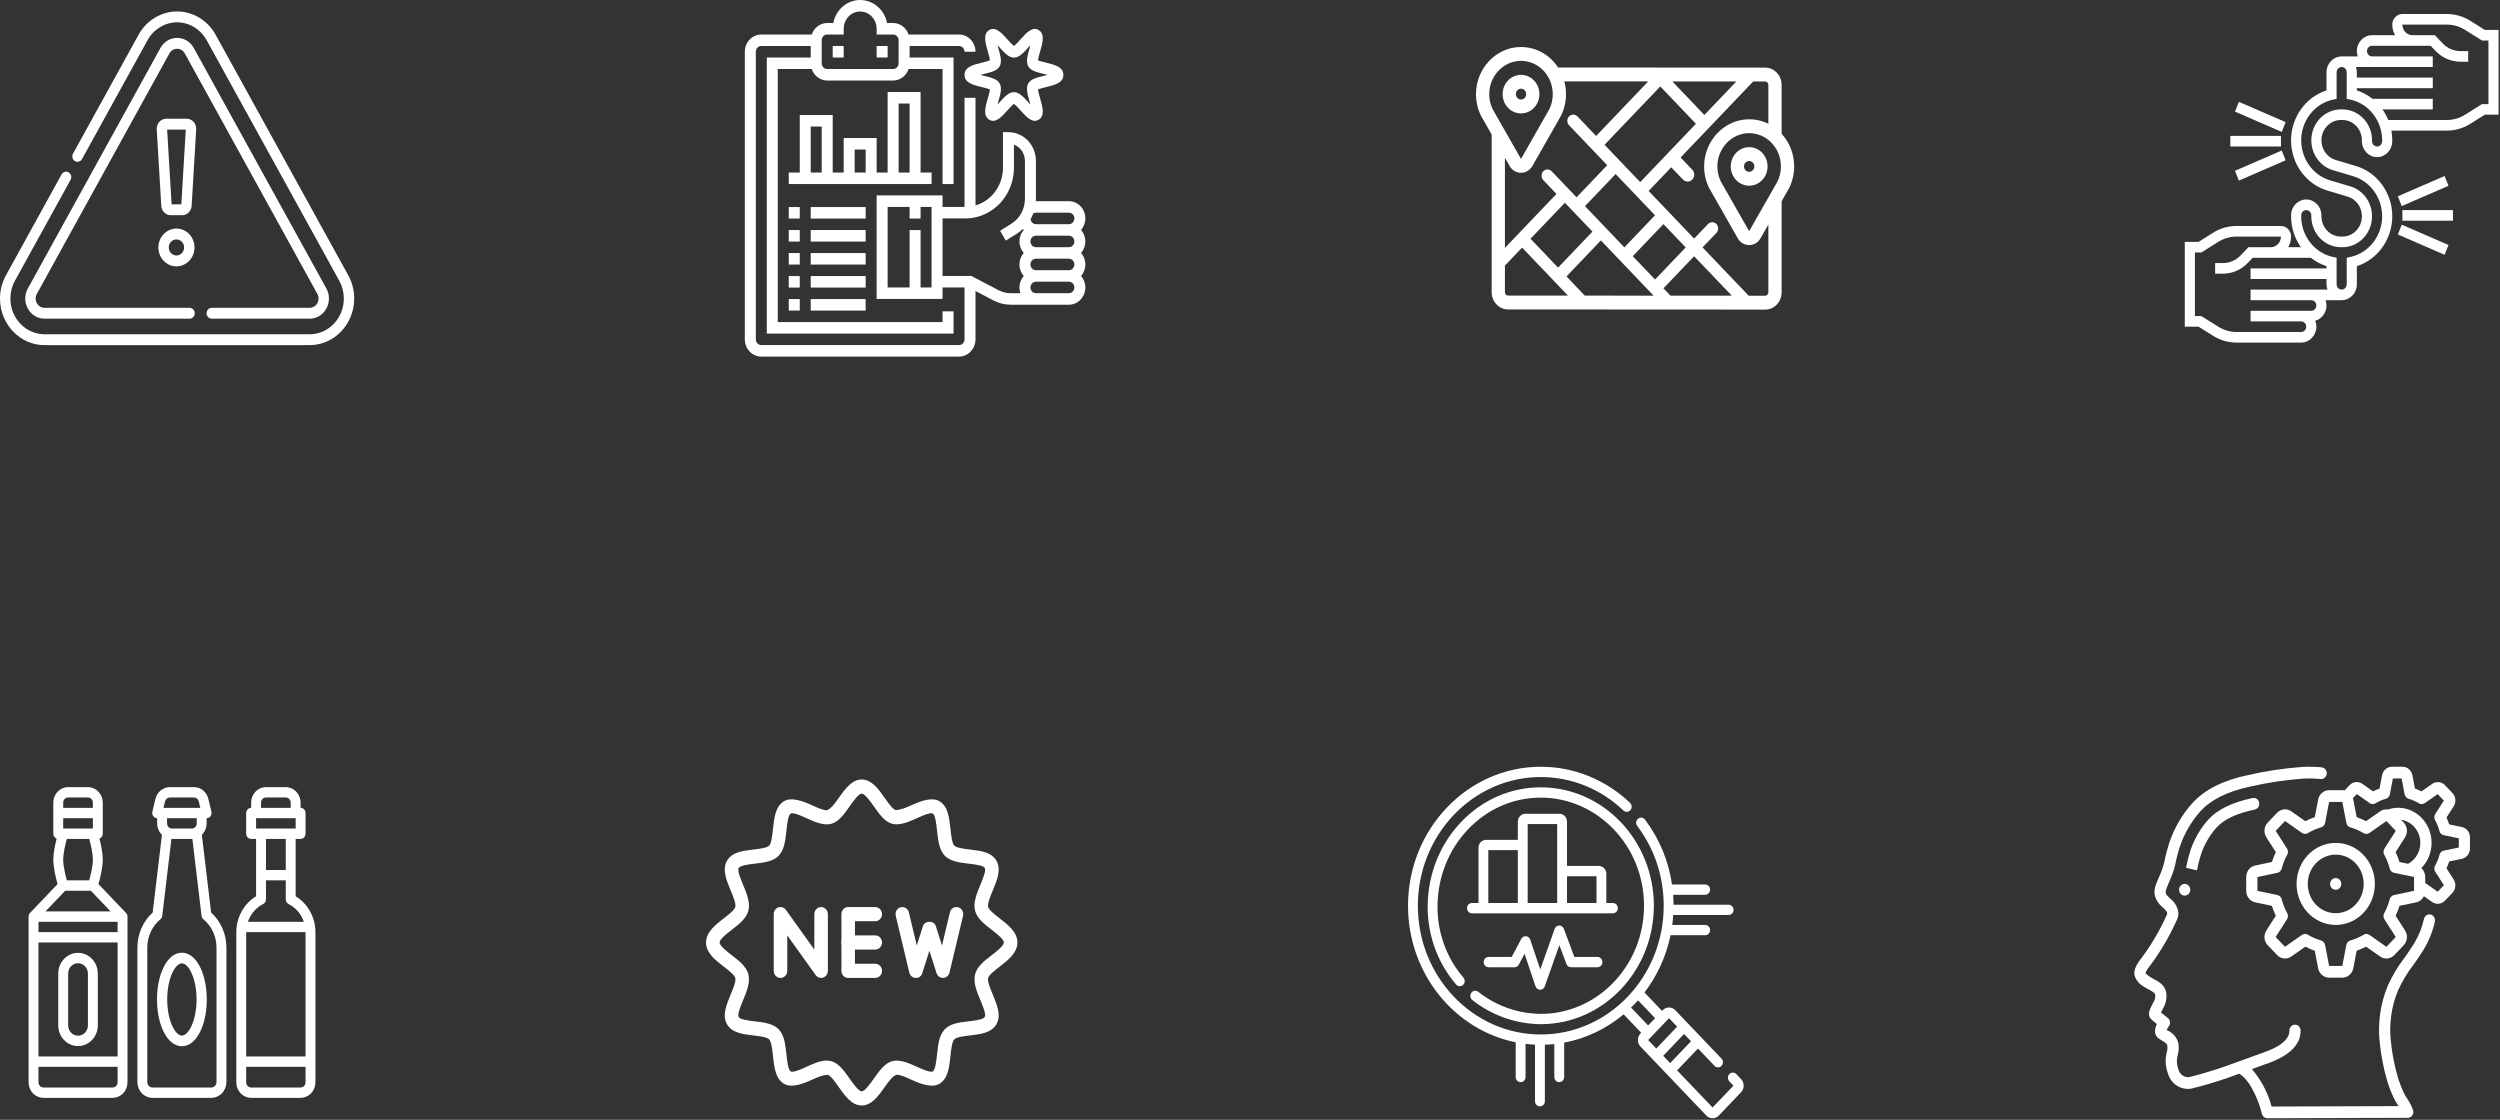 <svg width="384" height="172" viewBox="0 0 384 172" fill="none" xmlns="http://www.w3.org/2000/svg">
<rect x="0" y="0" width="384" height="172" fill="#333333" stroke="none"/>
<path d="M53.487 42.276L33.122 5.339C31.905 3.132 29.637 1.76 27.203 1.76C24.769 1.76 22.501 3.132 21.284 5.339L11.215 23.602C10.995 24.001 11.125 24.511 11.507 24.742C11.887 24.972 12.375 24.835 12.595 24.436L22.664 6.174C23.597 4.481 25.336 3.43 27.203 3.43C29.069 3.43 30.808 4.481 31.741 6.174L52.106 43.11C52.568 43.947 52.812 44.895 52.812 45.851C52.812 48.879 50.459 51.342 47.568 51.342H6.838C3.946 51.342 1.594 48.879 1.594 45.851C1.594 44.895 1.838 43.947 2.299 43.11L10.84 27.619C11.06 27.22 10.93 26.71 10.548 26.48C10.167 26.249 9.68 26.386 9.46 26.785L0.919 42.276C0.318 43.366 0 44.602 0 45.851C0 49.799 3.068 53.011 6.838 53.011H47.568C51.338 53.011 54.406 49.799 54.406 45.851C54.406 44.602 54.088 43.366 53.487 42.276Z" fill="white"/>
<path d="M47.567 47.279H32.526C32.086 47.279 31.73 47.653 31.73 48.114C31.73 48.574 32.086 48.948 32.526 48.948H47.567C48.636 48.948 49.592 48.37 50.127 47.401C50.661 46.432 50.661 45.275 50.127 44.306L29.762 7.37C29.228 6.401 28.271 5.823 27.203 5.823C26.134 5.823 25.177 6.401 24.643 7.37L4.279 44.306C3.744 45.275 3.744 46.432 4.279 47.401C4.813 48.37 5.769 48.948 6.838 48.948H29.117C29.557 48.948 29.914 48.575 29.914 48.114C29.914 47.653 29.557 47.279 29.117 47.279H6.838C6.346 47.279 5.905 47.013 5.659 46.566C5.413 46.12 5.413 45.587 5.659 45.141L26.024 8.204C26.27 7.758 26.71 7.492 27.203 7.492C27.695 7.492 28.135 7.758 28.381 8.204L48.746 45.141C48.992 45.587 48.992 46.12 48.746 46.566C48.5 47.013 48.059 47.279 47.567 47.279Z" fill="white"/>
<path d="M29.739 18.722C29.463 18.414 29.073 18.238 28.67 18.238H25.539C25.135 18.238 24.745 18.414 24.469 18.722C24.193 19.03 24.049 19.448 24.074 19.87L24.773 31.616C24.821 32.425 25.464 33.058 26.238 33.058H27.971C28.744 33.058 29.388 32.425 29.436 31.617L30.135 19.87C30.16 19.448 30.015 19.03 29.739 18.722ZM27.852 31.389H26.356L25.673 19.907H28.535L27.852 31.389Z" fill="white"/>
<path d="M27.102 35.106C25.573 35.106 24.329 36.408 24.329 38.01C24.329 39.611 25.573 40.914 27.102 40.914C28.631 40.914 29.875 39.611 29.875 38.01C29.875 36.408 28.631 35.106 27.102 35.106ZM27.102 39.245C26.452 39.245 25.923 38.691 25.923 38.01C25.923 37.329 26.452 36.775 27.102 36.775C27.753 36.775 28.282 37.329 28.282 38.01C28.282 38.691 27.753 39.245 27.102 39.245Z" fill="white"/>
<path d="M166.052 35.318C166.457 34.848 166.71 34.233 166.71 33.551C166.71 32.09 165.575 30.901 164.179 30.901H159.118C159.11 30.901 159.103 30.903 159.096 30.903C159.102 30.786 159.118 30.669 159.118 30.551V24.717C159.118 22.282 157.225 20.3 154.899 20.3H154.056V25.73C154.056 28.038 152.831 30.113 150.86 31.146C150.534 31.317 150.189 31.445 149.838 31.549V15.018H148.15V31.785H144.776V30.018H134.652V45.919H144.776V44.152H148.15V52.122C148.15 52.609 147.771 53.005 147.307 53.005H116.936C116.472 53.005 116.093 52.609 116.093 52.122V7.951C116.093 7.463 116.472 7.067 116.936 7.067H124.529V8.834H117.78V51.238H146.463V47.819H144.776V49.471H119.467V10.601H124.684C125.033 11.627 125.961 12.368 127.06 12.368H137.183C138.281 12.368 139.21 11.627 139.559 10.601H144.776V28.269H146.463V8.834H139.714V7.067H147.307C147.771 7.067 148.15 7.463 148.15 7.951H149.838C149.838 6.49 148.702 5.301 147.307 5.301H139.559C139.21 4.275 138.281 3.534 137.183 3.534H136.254C135.863 1.521 134.159 0 132.121 0C130.084 0 128.38 1.521 127.989 3.534H127.06C125.961 3.534 125.033 4.275 124.684 5.301H116.936C115.541 5.301 114.405 6.49 114.405 7.951V52.122C114.405 53.583 115.541 54.772 116.936 54.772H147.307C148.702 54.772 149.838 53.583 149.838 52.122V44.699L152.61 46.151C153.426 46.578 154.339 46.803 155.25 46.803H164.179C165.575 46.803 166.71 45.613 166.71 44.152C166.71 43.471 166.456 42.856 166.052 42.386C166.457 41.915 166.71 41.3 166.71 40.619C166.71 39.938 166.456 39.322 166.052 38.852C166.457 38.382 166.71 37.766 166.71 37.085C166.71 36.404 166.456 35.788 166.052 35.318ZM126.216 6.184C126.216 5.697 126.595 5.301 127.06 5.301H129.591V4.417C129.591 2.956 130.726 1.767 132.121 1.767C133.517 1.767 134.652 2.956 134.652 4.417V5.301H137.183C137.648 5.301 138.027 5.697 138.027 6.184V9.718C138.027 10.205 137.648 10.601 137.183 10.601H127.06C126.595 10.601 126.216 10.205 126.216 9.718V6.184ZM165.023 40.619C165.023 41.106 164.644 41.502 164.179 41.502H159.118C158.653 41.502 158.274 41.106 158.274 40.619C158.274 40.131 158.653 39.735 159.118 39.735H164.179C164.644 39.735 165.023 40.132 165.023 40.619ZM159.118 37.968C158.653 37.968 158.274 37.572 158.274 37.085C158.274 36.597 158.653 36.202 159.118 36.202H164.179C164.644 36.202 165.023 36.597 165.023 37.085C165.023 37.572 164.644 37.968 164.179 37.968H159.118ZM159.118 32.668H164.179C164.644 32.668 165.023 33.063 165.023 33.551C165.023 34.039 164.644 34.435 164.179 34.435H159.118C158.694 34.435 158.358 34.101 158.297 33.674C158.456 33.391 158.593 33.095 158.707 32.79C158.814 32.725 158.942 32.668 159.118 32.668ZM143.089 44.152H141.401V35.337H139.714V44.152H136.34V31.785H139.714V33.57H141.401V31.785H143.089V44.152ZM153.364 44.57L149.193 42.386H144.776V33.551H148.273C149.426 33.551 150.582 33.266 151.615 32.725C154.161 31.392 155.743 28.711 155.743 25.73V22.218C156.725 22.583 157.43 23.565 157.43 24.717V30.551C157.43 32.094 156.646 33.545 155.382 34.339L153.621 35.445L154.49 36.959L156.249 35.853C156.566 35.655 156.852 35.418 157.122 35.165C157.161 35.218 157.201 35.269 157.244 35.318C156.839 35.788 156.586 36.404 156.586 37.085C156.586 37.766 156.84 38.382 157.244 38.852C156.839 39.322 156.586 39.938 156.586 40.619C156.586 41.3 156.84 41.915 157.244 42.386C156.839 42.856 156.586 43.471 156.586 44.152C156.586 44.463 156.646 44.758 156.741 45.036H155.25C154.6 45.036 153.947 44.875 153.364 44.57ZM164.179 45.036H159.118C158.653 45.036 158.274 44.64 158.274 44.152C158.274 43.664 158.653 43.269 159.118 43.269H164.179C164.644 43.269 165.023 43.664 165.023 44.152C165.023 44.64 164.644 45.036 164.179 45.036Z" fill="white"/>
<path d="M148.151 11.503C148.151 12.731 149.496 13.058 150.797 13.376C151.177 13.467 151.776 13.614 152.051 13.742C152.024 14.064 151.84 14.709 151.722 15.117C151.345 16.43 150.957 17.788 151.945 18.388C152.919 18.975 153.827 17.965 154.709 16.988C155.007 16.657 155.485 16.128 155.745 15.956C156.004 16.128 156.481 16.657 156.78 16.988C157.48 17.765 158.2 18.562 158.953 18.562C159.147 18.562 159.344 18.509 159.543 18.389C160.532 17.789 160.143 16.431 159.766 15.117C159.649 14.71 159.465 14.066 159.437 13.742C159.713 13.614 160.311 13.468 160.691 13.376C161.991 13.058 163.337 12.731 163.337 11.503C163.337 10.276 161.991 9.947 160.69 9.63C160.31 9.539 159.712 9.392 159.437 9.264C159.464 8.942 159.648 8.297 159.766 7.889C160.143 6.576 160.531 5.218 159.543 4.618C158.569 4.029 157.661 5.041 156.779 6.017C156.481 6.349 156.004 6.878 155.744 7.05C155.485 6.878 155.007 6.348 154.709 6.017C153.828 5.039 152.916 4.027 151.946 4.616C150.957 5.216 151.346 6.574 151.722 7.888C151.84 8.295 152.023 8.939 152.051 9.263C151.776 9.391 151.178 9.537 150.799 9.63C149.497 9.947 148.151 10.275 148.151 11.503ZM153.551 10.179C153.939 9.475 153.661 8.504 153.339 7.379C153.302 7.249 153.257 7.094 153.213 6.934C153.311 7.039 153.404 7.142 153.483 7.23C154.268 8.1 154.946 8.852 155.745 8.852C156.544 8.852 157.222 8.1 158.008 7.23C158.087 7.142 158.18 7.039 158.277 6.934C158.233 7.094 158.188 7.248 158.151 7.38C157.828 8.503 157.549 9.474 157.938 10.179C158.318 10.864 159.24 11.09 160.309 11.351C160.482 11.393 160.696 11.444 160.909 11.502C160.696 11.559 160.481 11.612 160.308 11.654C159.24 11.914 158.318 12.14 157.938 12.825C157.549 13.529 157.828 14.5 158.15 15.625C158.187 15.755 158.232 15.911 158.276 16.071C158.178 15.965 158.085 15.863 158.006 15.775C157.221 14.905 156.544 14.153 155.744 14.153C154.944 14.153 154.267 14.905 153.481 15.775C153.402 15.863 153.309 15.965 153.212 16.071C153.256 15.91 153.3 15.756 153.338 15.624C153.661 14.501 153.939 13.53 153.551 12.825C153.171 12.14 152.248 11.914 151.179 11.653C151.006 11.611 150.792 11.56 150.58 11.502C150.793 11.445 151.008 11.392 151.181 11.35C152.249 11.09 153.171 10.865 153.551 10.179Z" fill="white"/>
<path d="M121.154 45.938H122.842V47.704H121.154V45.938Z" fill="white"/>
<path d="M124.527 45.938H132.964V47.704H124.527V45.938Z" fill="white"/>
<path d="M121.154 42.404H122.842V44.171H121.154V42.404Z" fill="white"/>
<path d="M124.527 42.404H132.964V44.171H124.527V42.404Z" fill="white"/>
<path d="M121.154 38.87H122.842V40.637H121.154V38.87Z" fill="white"/>
<path d="M124.527 38.87H132.964V40.637H124.527V38.87Z" fill="white"/>
<path d="M121.154 35.336H122.842V37.103H121.154V35.336Z" fill="white"/>
<path d="M124.527 35.336H132.964V37.103H124.527V35.336Z" fill="white"/>
<path d="M121.154 31.803H122.842V33.57H121.154V31.803Z" fill="white"/>
<path d="M124.527 31.803H132.964V33.57H124.527V31.803Z" fill="white"/>
<path d="M143.089 26.503H141.401V14.135H136.34V26.503H134.652V21.202H129.591V26.503H127.903V17.669H122.842V26.503H121.154V28.27H143.089V26.503ZM138.027 15.902H139.714V26.503H138.027V15.902ZM131.278 22.969H132.965V26.503H131.278V22.969ZM124.529 19.436H126.216V26.503H124.529V19.436Z" fill="white"/>
<path d="M127.904 7.067H129.592V8.834H127.904V7.067Z" fill="white"/>
<path d="M134.652 7.067H136.34V8.834H134.652V7.067Z" fill="white"/>
<path d="M233.628 11.498C232.069 11.498 230.801 12.827 230.801 14.46C230.801 16.092 232.069 17.421 233.628 17.421C235.188 17.421 236.456 16.092 236.456 14.46C236.456 12.827 235.188 11.498 233.628 11.498ZM233.628 15.29C233.191 15.29 232.835 14.918 232.835 14.46C232.835 14.001 233.191 13.629 233.628 13.629C234.066 13.629 234.422 14.001 234.422 14.46C234.422 14.918 234.066 15.29 233.628 15.29Z" fill="white"/>
<path d="M273.656 20.551V13.03C273.656 11.575 272.525 10.389 271.133 10.387L239.332 10.37C239.083 9.992 238.799 9.635 238.48 9.305C237.152 7.934 235.395 7.192 233.527 7.22C229.791 7.275 226.733 10.502 226.711 14.416C226.705 15.575 226.966 16.73 227.468 17.756C227.478 17.777 229.122 20.664 229.122 20.664V44.888C229.122 46.345 230.254 47.53 231.645 47.53L271.131 47.553C272.523 47.553 273.656 46.367 273.656 44.909V30.917C273.656 30.917 274.816 28.88 274.826 28.859C275.321 27.847 275.583 26.707 275.583 25.562C275.583 23.676 274.899 21.905 273.656 20.551ZM266.702 12.515L261.791 17.657L256.875 12.51L266.702 12.515ZM260.496 19.013L251.937 27.975L248.808 24.698C248.808 24.698 248.807 24.698 248.807 24.698C248.807 24.698 248.807 24.698 248.807 24.698L246.459 22.239L255.018 13.277L260.496 19.013ZM243.452 31.662L248.16 26.732L254.209 33.066L249.501 37.996L243.452 31.662ZM244.6 35.575L239.319 41.105L235.087 36.673L240.368 31.143L244.6 35.575ZM239.782 17.756C240.277 16.744 240.539 15.604 240.539 14.46C240.539 13.787 240.45 13.13 240.282 12.501L253.164 12.508L245.165 20.884L242.301 17.884C241.943 17.51 241.364 17.51 241.006 17.884C240.649 18.259 240.649 18.866 241.006 19.24L246.866 25.376L242.158 30.306L238.345 26.313C237.987 25.939 237.408 25.939 237.05 26.313C236.693 26.688 236.693 27.295 237.05 27.669L239.073 29.788L231.156 38.078V24.234L231.879 25.502C232.249 26.152 232.902 26.54 233.625 26.54C234.348 26.54 235 26.152 235.371 25.502C235.371 25.502 239.772 17.777 239.782 17.756ZM229.264 16.756C228.915 16.031 228.741 15.248 228.745 14.428C228.761 11.667 230.919 9.389 233.555 9.35C234.874 9.333 236.114 9.854 237.051 10.821C237.374 11.155 237.645 11.527 237.864 11.927C237.874 11.947 237.884 11.965 237.895 11.983C238.292 12.732 238.504 13.578 238.504 14.46C238.504 15.268 238.33 16.041 237.985 16.756L233.626 24.41L229.264 16.756ZM231.646 45.4C231.376 45.4 231.156 45.17 231.156 44.888V40.789L233.792 38.029L240.836 45.405L231.646 45.4ZM243.427 45.407L240.613 42.46L245.894 36.93L253.995 45.413L243.427 45.407ZM250.795 39.351L255.503 34.421L258.922 38.001L254.214 42.931L250.795 39.351ZM256.585 45.414L255.509 44.287L260.217 39.357L266.006 45.419L256.585 45.414ZM271.131 45.422L268.597 45.421L261.511 38.001L263.644 35.768C264.001 35.394 264.001 34.787 263.644 34.412C263.286 34.038 262.707 34.038 262.349 34.412L260.217 36.645L256.151 32.388C256.151 32.388 256.151 32.388 256.151 32.388C256.15 32.388 256.15 32.387 256.15 32.387L253.232 29.331L256.702 25.697L258.5 27.58C258.699 27.788 258.959 27.892 259.219 27.892C259.48 27.892 259.74 27.788 259.939 27.58C260.336 27.164 260.336 26.49 259.939 26.074L258.14 24.191L269.289 12.516L271.131 12.517C271.402 12.517 271.622 12.748 271.622 13.03V19.012C270.682 18.546 269.645 18.306 268.571 18.323C264.835 18.378 261.778 21.605 261.755 25.519C261.749 26.678 262.011 27.833 262.512 28.859C262.522 28.88 266.923 36.605 266.923 36.605C267.294 37.255 267.946 37.643 268.669 37.643C269.392 37.643 270.045 37.255 270.415 36.605L271.622 34.487V44.909H271.622C271.622 45.192 271.401 45.422 271.131 45.422ZM273.03 27.859L271.746 30.113C271.745 30.114 271.745 30.114 271.744 30.115L268.67 35.513L264.309 27.859C263.96 27.134 263.785 26.351 263.79 25.531C263.805 22.77 265.963 20.491 268.6 20.453C269.916 20.434 271.159 20.956 272.095 21.924C273.033 22.892 273.549 24.184 273.549 25.562C273.549 26.371 273.374 27.143 273.03 27.859Z" fill="white"/>
<path d="M268.671 22.602C267.112 22.602 265.844 23.931 265.844 25.563C265.844 27.196 267.112 28.524 268.671 28.524C270.231 28.524 271.499 27.196 271.499 25.563C271.499 23.93 270.231 22.602 268.671 22.602ZM268.671 26.394C268.234 26.394 267.878 26.021 267.878 25.563C267.878 25.105 268.234 24.732 268.671 24.732C269.109 24.732 269.465 25.105 269.465 25.563C269.465 26.021 269.109 26.394 268.671 26.394Z" fill="white"/>
<path d="M381.662 4.594L379.432 3.193C378.348 2.512 377.106 2.152 375.842 2.152H369.009C368.151 2.152 367.454 2.882 367.454 3.78C367.454 4.376 367.619 4.927 367.886 5.408H364.345C363.059 5.408 362.013 6.503 362.013 7.85C362.013 8.136 362.069 8.408 362.156 8.664H359.681C358.395 8.664 357.349 9.759 357.349 11.106V13.89C354.16 14.9 351.907 18.024 351.907 21.558C351.907 25.116 354.189 28.282 357.454 29.259L360.625 30.207C361.9 30.589 362.79 31.826 362.79 33.214C362.79 34.938 361.451 36.34 359.805 36.34H359.556C357.911 36.34 356.571 34.938 356.571 33.214V33.084C356.571 31.738 355.525 30.642 354.239 30.642C352.954 30.642 351.907 31.738 351.907 33.084V33.214C351.907 34.97 352.465 36.624 353.415 37.968H351.475C351.742 37.487 351.907 36.936 351.907 36.34C351.907 35.442 351.21 34.712 350.353 34.712H343.519C342.255 34.712 341.014 35.072 339.928 35.753L337.7 37.154H335.583V50.178H337.7L339.929 51.579C341.014 52.26 342.255 52.62 343.519 52.62H353.462C354.748 52.62 355.794 51.525 355.794 50.178C355.794 49.857 355.731 49.551 355.623 49.27C356.614 48.988 357.349 48.048 357.349 46.922C357.349 46.636 357.293 46.364 357.206 46.108H359.681C360.966 46.108 362.013 45.013 362.013 43.666V40.881C365.201 39.872 367.454 36.748 367.454 33.214C367.454 29.656 365.173 26.49 361.907 25.513L358.736 24.565C357.461 24.183 356.571 22.946 356.571 21.558C356.571 19.834 357.911 18.432 359.556 18.432H359.804C361.451 18.432 362.789 19.834 362.789 21.558V21.688C362.789 23.034 363.836 24.13 365.121 24.13C366.407 24.13 367.453 23.034 367.453 21.688V21.558C367.453 21.047 367.401 20.547 367.311 20.06H375.841C377.105 20.06 378.346 19.7 379.431 19.019L381.662 17.618H383.778V4.594H381.662ZM355.794 46.922C355.794 47.371 355.445 47.736 355.017 47.736H353.462H345.688V49.364H353.462C353.89 49.364 354.239 49.73 354.239 50.178C354.239 50.627 353.89 50.992 353.462 50.992H343.519C342.536 50.992 341.572 50.712 340.729 50.183L338.13 48.55H337.138V38.782H338.13L340.729 37.149C341.572 36.62 342.536 36.34 343.519 36.34H350.353C350.353 37.238 349.655 37.968 348.798 37.968H345.688H345.367L344.173 39.218C343.439 39.987 342.462 40.41 341.425 40.41H340.247V42.038H341.425C342.878 42.038 344.244 41.446 345.273 40.369L346.011 39.596H348.798H354.958C355.666 40.159 356.47 40.603 357.349 40.881V41.224H345.688V42.852H357.349V43.666C357.349 43.953 357.405 44.224 357.492 44.48H355.017H345.688V46.108H355.017C355.445 46.108 355.794 46.474 355.794 46.922ZM365.899 21.688C365.899 22.136 365.55 22.502 365.122 22.502C364.694 22.502 364.345 22.136 364.345 21.688V21.558C364.345 18.937 362.308 16.804 359.805 16.804H359.556C357.053 16.804 355.017 18.937 355.017 21.558C355.017 23.669 356.371 25.55 358.309 26.129L361.479 27.078C364.082 27.857 365.899 30.379 365.899 33.214C365.899 36.207 363.87 38.832 361.074 39.455L360.458 39.592V43.666C360.458 44.115 360.109 44.48 359.681 44.48C359.252 44.48 358.903 44.115 358.903 43.666V39.592L358.288 39.455C355.492 38.832 353.462 36.207 353.462 33.214V33.084C353.462 32.636 353.811 32.27 354.239 32.27C354.668 32.27 355.017 32.636 355.017 33.084V33.214C355.017 35.835 357.053 37.968 359.556 37.968H359.804C362.307 37.968 364.344 35.835 364.344 33.214C364.344 31.103 362.99 29.222 361.052 28.643L357.881 27.695C355.279 26.916 353.462 24.393 353.462 21.558C353.462 18.565 355.492 15.94 358.288 15.317L358.903 15.18V11.106C358.903 10.657 359.252 10.292 359.681 10.292C360.109 10.292 360.458 10.657 360.458 11.106V15.18L361.074 15.317C363.87 15.94 365.899 18.565 365.899 21.558V21.688ZM382.224 15.99H381.231L378.632 17.623C377.79 18.152 376.825 18.432 375.842 18.432H366.84C366.603 17.853 366.302 17.307 365.947 16.804H373.673V15.176H364.404C363.695 14.613 362.891 14.169 362.013 13.89V13.548H373.673V11.92H362.013V11.106C362.013 10.819 361.957 10.547 361.87 10.292H364.345H373.673V8.664H364.345C363.916 8.664 363.567 8.298 363.567 7.85C363.567 7.401 363.916 7.036 364.345 7.036H370.563H373.351L374.089 7.809C375.117 8.885 376.484 9.478 377.937 9.478H379.114V7.85H377.937C376.899 7.85 375.922 7.426 375.188 6.658L373.995 5.408H373.673H370.563C369.706 5.408 369.009 4.678 369.009 3.78H375.842C376.825 3.78 377.79 4.06 378.632 4.589L381.231 6.222H382.224V15.99Z" fill="white"/>
<path d="M369.008 32.271H376.781V33.899H369.008V32.271Z" fill="white"/>
<path d="M342.579 20.874H350.353V22.502H342.579V20.874Z" fill="white"/>
<path d="M343.293 26.235L350.476 23.117L351.071 24.622L343.888 27.739L343.293 26.235Z" fill="white"/>
<path d="M343.293 17.146L343.888 15.642L351.071 18.76L350.476 20.264L343.293 17.146Z" fill="white"/>
<path d="M368.309 30.151L375.491 27.033L376.087 28.538L368.904 31.655L368.309 30.151Z" fill="white"/>
<path d="M368.312 36.02L368.908 34.516L376.091 37.633L375.495 39.137L368.312 36.02Z" fill="white"/>
<path d="M4.39 140.789V166.245C4.39 166.878 4.631 167.484 5.058 167.932C5.485 168.379 6.064 168.631 6.669 168.632H17.304C17.908 168.631 18.488 168.379 18.915 167.932C19.342 167.484 19.582 166.878 19.583 166.245V140.789C19.583 140.685 19.564 140.581 19.525 140.484C19.487 140.388 19.431 140.3 19.36 140.226L15.127 135.794C15.357 134.985 15.785 133.31 15.785 132.039C15.785 131.003 15.5 129.698 15.271 128.813C15.421 128.76 15.551 128.658 15.643 128.523C15.735 128.389 15.784 128.227 15.785 128.061V123.288C15.784 122.656 15.544 122.049 15.116 121.602C14.689 121.154 14.11 120.902 13.506 120.902H10.467C9.863 120.902 9.284 121.154 8.856 121.602C8.429 122.049 8.189 122.656 8.188 123.288V128.061C8.188 128.227 8.238 128.389 8.33 128.523C8.422 128.658 8.552 128.76 8.702 128.813C8.472 129.698 8.188 131.003 8.188 132.039C8.188 133.31 8.615 134.985 8.845 135.794L4.613 140.226C4.542 140.3 4.486 140.388 4.447 140.484C4.409 140.581 4.39 140.685 4.39 140.789ZM9.707 123.288C9.708 123.077 9.788 122.875 9.93 122.726C10.072 122.577 10.266 122.493 10.467 122.493H13.506C13.707 122.493 13.9 122.577 14.043 122.726C14.185 122.875 14.265 123.077 14.265 123.288V124.084H9.707V123.288ZM9.707 125.675H14.265V127.266H9.707V125.675ZM10.269 128.857H13.704C13.916 129.62 14.265 131.028 14.265 132.039C14.265 133.047 13.916 134.457 13.704 135.221H10.269C10.056 134.458 9.707 133.05 9.707 132.039C9.707 131.03 10.057 129.62 10.269 128.857ZM10.022 136.812H13.951L16.989 139.994H6.983L10.022 136.812ZM5.909 141.585H18.064V143.176H5.909V141.585ZM5.909 144.767H18.064V162.268H5.909V144.767ZM5.909 163.859H18.064V166.245C18.063 166.456 17.983 166.658 17.841 166.807C17.698 166.956 17.505 167.04 17.304 167.041H6.669C6.467 167.04 6.274 166.956 6.132 166.807C5.989 166.658 5.909 166.456 5.909 166.245V163.859Z" fill="white"/>
<path d="M21.103 145.562V166.196C21.103 166.842 21.349 167.461 21.785 167.917C22.221 168.374 22.812 168.631 23.428 168.632H32.451C33.068 168.631 33.659 168.374 34.095 167.917C34.531 167.461 34.776 166.842 34.777 166.196V145.562C34.779 144.539 34.57 143.527 34.165 142.595C33.76 141.664 33.168 140.834 32.429 140.164L31.003 128.223C31.235 128 31.42 127.729 31.546 127.427C31.673 127.126 31.738 126.8 31.738 126.47V125.675C31.853 125.675 31.967 125.647 32.071 125.594C32.175 125.541 32.266 125.464 32.337 125.369C32.408 125.274 32.457 125.163 32.481 125.044C32.505 124.926 32.503 124.804 32.475 124.686L32.003 122.709C31.88 122.193 31.596 121.734 31.195 121.406C30.794 121.079 30.3 120.901 29.792 120.902H26.087C25.579 120.901 25.085 121.079 24.684 121.406C24.283 121.734 23.999 122.193 23.876 122.709L23.404 124.686C23.376 124.804 23.374 124.926 23.398 125.044C23.422 125.163 23.471 125.274 23.543 125.369C23.613 125.464 23.704 125.541 23.808 125.594C23.912 125.647 24.026 125.675 24.141 125.675V126.47C24.141 126.8 24.206 127.126 24.333 127.427C24.459 127.729 24.644 128 24.876 128.223L23.45 140.164C22.711 140.834 22.119 141.664 21.714 142.595C21.309 143.527 21.1 144.539 21.103 145.562ZM25.35 123.095C25.391 122.923 25.486 122.77 25.619 122.661C25.753 122.552 25.918 122.493 26.087 122.493H29.792C29.962 122.493 30.126 122.552 30.26 122.661C30.393 122.77 30.488 122.923 30.529 123.095L30.765 124.084H25.114L25.35 123.095ZM30.219 125.675V126.47C30.218 126.681 30.138 126.883 29.996 127.032C29.853 127.182 29.66 127.265 29.459 127.266H26.42C26.219 127.265 26.026 127.182 25.883 127.032C25.741 126.883 25.661 126.681 25.661 126.47V125.675H30.219ZM24.639 141.198C24.795 141.069 24.896 140.88 24.921 140.674L26.331 128.854C26.361 128.856 26.39 128.857 26.42 128.857H29.459C29.489 128.857 29.518 128.856 29.548 128.854L30.959 140.674C30.983 140.88 31.084 141.069 31.24 141.198C31.87 141.718 32.379 142.381 32.729 143.137C33.078 143.893 33.259 144.722 33.257 145.562V166.196C33.257 166.42 33.172 166.635 33.021 166.793C32.87 166.951 32.665 167.04 32.451 167.041H23.428C23.215 167.04 23.009 166.951 22.858 166.793C22.707 166.635 22.622 166.42 22.622 166.196V145.562C22.62 144.722 22.801 143.893 23.151 143.137C23.5 142.381 24.009 141.718 24.639 141.198Z" fill="white"/>
<path d="M36.296 143.176V166.245C36.297 166.878 36.537 167.484 36.964 167.932C37.391 168.379 37.971 168.631 38.575 168.632H46.172C46.776 168.631 47.355 168.379 47.782 167.932C48.21 167.484 48.45 166.878 48.451 166.245V143.176C48.447 142.059 48.165 140.963 47.632 139.996C47.099 139.03 46.333 138.226 45.412 137.664V128.857H46.172C46.373 128.857 46.566 128.773 46.709 128.624C46.851 128.475 46.931 128.272 46.931 128.061V124.879C46.931 124.668 46.851 124.466 46.709 124.317C46.566 124.168 46.373 124.084 46.172 124.084V123.288C46.171 122.656 45.931 122.049 45.503 121.602C45.076 121.154 44.497 120.902 43.893 120.902H40.854C40.25 120.902 39.67 121.154 39.243 121.602C38.816 122.049 38.576 122.656 38.575 123.288V124.084C38.373 124.084 38.18 124.168 38.038 124.317C37.895 124.466 37.815 124.668 37.815 124.879V128.061C37.815 128.272 37.895 128.475 38.038 128.624C38.18 128.773 38.373 128.857 38.575 128.857H39.335V137.664C38.413 138.226 37.648 139.03 37.115 139.996C36.582 140.963 36.299 142.059 36.296 143.176ZM46.931 166.245C46.931 166.456 46.851 166.658 46.709 166.807C46.566 166.956 46.373 167.04 46.172 167.041H38.575C38.373 167.04 38.18 166.956 38.038 166.807C37.896 166.658 37.816 166.456 37.815 166.245V163.859H46.931V166.245ZM46.931 143.176V162.268H37.815V143.176H46.931ZM40.094 123.288C40.094 123.077 40.175 122.875 40.317 122.726C40.459 122.577 40.653 122.493 40.854 122.493H43.893C44.094 122.493 44.287 122.577 44.429 122.726C44.572 122.875 44.652 123.077 44.652 123.288V124.084H40.094V123.288ZM39.335 125.675H45.412V127.266H39.335V125.675ZM43.893 128.857V133.63H40.854V128.857H43.893ZM40.42 138.862C40.55 138.798 40.66 138.696 40.736 138.569C40.813 138.442 40.854 138.295 40.854 138.144V135.221H43.893V138.144C43.892 138.295 43.933 138.442 44.01 138.569C44.087 138.696 44.196 138.798 44.326 138.863C45.419 139.41 46.261 140.389 46.667 141.585H38.08C38.485 140.389 39.327 139.41 40.42 138.862Z" fill="white"/>
<path d="M11.986 146.358C11.18 146.359 10.408 146.694 9.838 147.291C9.269 147.887 8.948 148.696 8.947 149.54V157.495C8.947 158.339 9.267 159.148 9.837 159.745C10.407 160.342 11.18 160.677 11.986 160.677C12.792 160.677 13.565 160.342 14.135 159.745C14.704 159.148 15.025 158.339 15.025 157.495V149.54C15.024 148.696 14.703 147.887 14.134 147.291C13.564 146.694 12.792 146.359 11.986 146.358ZM13.505 157.495C13.505 157.917 13.345 158.321 13.06 158.62C12.775 158.918 12.389 159.086 11.986 159.086C11.583 159.086 11.197 158.918 10.912 158.62C10.627 158.321 10.467 157.917 10.467 157.495V149.54C10.467 149.118 10.627 148.713 10.912 148.415C11.197 148.116 11.583 147.949 11.986 147.949C12.389 147.949 12.775 148.116 13.06 148.415C13.345 148.713 13.505 149.118 13.505 149.54V157.495Z" fill="white"/>
<path d="M27.938 160.703C29.063 160.703 30.075 159.879 30.789 158.385C31.416 157.071 31.762 155.342 31.762 153.517C31.762 151.693 31.416 149.964 30.789 148.65C30.075 147.155 29.063 146.332 27.938 146.332C26.814 146.332 25.802 147.155 25.088 148.65C24.461 149.964 24.115 151.693 24.115 153.517C24.115 155.342 24.461 157.071 25.088 158.385C25.802 159.879 26.814 160.703 27.938 160.703ZM27.938 147.975C29.002 147.975 30.192 150.345 30.192 153.517C30.192 156.689 29.003 159.06 27.938 159.06C26.874 159.06 25.684 156.689 25.684 153.517C25.684 150.345 26.875 147.975 27.938 147.975Z" fill="white"/>
<path d="M153.556 141.063C152.818 140.495 151.901 139.785 151.781 139.315C151.65 138.801 152.118 137.669 152.496 136.761C153.143 135.202 153.812 133.588 153.07 132.243C152.319 130.88 150.633 130.682 149.005 130.49C148.076 130.381 146.92 130.246 146.574 129.883C146.227 129.521 146.098 128.311 145.994 127.337C145.811 125.633 145.622 123.869 144.321 123.081C143.19 122.393 141.514 122.994 140.006 123.682C139.172 124.061 138.303 124.422 137.565 124.431C137.116 124.307 136.44 123.344 135.896 122.571C134.958 121.239 133.895 119.728 132.361 119.728C130.829 119.728 129.764 121.239 128.826 122.569C128.282 123.342 127.606 124.305 126.97 124.453C126.41 124.453 125.549 124.061 124.716 123.682C123.204 122.994 121.526 122.4 120.404 123.081C119.1 123.869 118.911 125.633 118.728 127.338C118.626 128.311 118.495 129.519 118.15 129.883C117.802 130.247 116.646 130.381 115.719 130.49C114.089 130.682 112.403 130.882 111.652 132.243C110.91 133.586 111.579 135.2 112.226 136.761C112.604 137.669 113.074 138.801 112.943 139.315C112.823 139.785 111.904 140.495 111.168 141.063C109.893 142.045 108.45 143.16 108.45 144.767C108.45 146.373 109.893 147.488 111.166 148.47C111.904 149.038 112.821 149.748 112.941 150.219C113.072 150.732 112.604 151.865 112.226 152.773C111.579 154.331 110.91 155.945 111.652 157.29C112.403 158.653 114.089 158.851 115.717 159.043C116.646 159.152 117.802 159.287 118.148 159.651C118.495 160.012 118.624 161.223 118.728 162.196C118.911 163.901 119.1 165.664 120.401 166.452C121.528 167.138 123.204 166.539 124.716 165.851C125.55 165.473 126.402 165.089 127.157 165.102C127.606 165.227 128.282 166.189 128.826 166.962C129.764 168.294 130.827 169.805 132.361 169.805C133.894 169.805 134.958 168.294 135.894 166.964C136.438 166.191 137.114 165.229 137.75 165.081C138.312 165.081 139.173 165.473 140.004 165.851C141.518 166.542 143.194 167.136 144.316 166.455C145.62 165.666 145.809 163.903 145.992 162.196C146.094 161.223 146.225 160.014 146.57 159.651C146.918 159.287 148.074 159.152 149.001 159.043C150.631 158.851 152.317 158.651 153.068 157.29C153.812 155.947 153.143 154.334 152.494 152.773C152.116 151.865 151.648 150.735 151.779 150.219C151.899 149.748 152.818 149.038 153.554 148.47C154.829 147.488 156.272 146.373 156.272 144.767C156.272 143.16 154.829 142.045 153.556 141.063ZM152.326 146.713C151.222 147.564 150.08 148.444 149.772 149.65C149.454 150.9 150.032 152.291 150.592 153.637C150.949 154.499 151.49 155.801 151.273 156.195C151.047 156.607 149.681 156.768 148.774 156.874C147.394 157.038 145.965 157.205 145.104 158.107C144.244 159.008 144.084 160.504 143.93 161.95C143.828 162.897 143.674 164.329 143.279 164.567C143.219 164.604 143.119 164.613 143.046 164.613C142.506 164.613 141.657 164.225 140.836 163.853C139.547 163.267 138.137 162.684 137.031 162.997C135.877 163.319 135.037 164.515 134.222 165.671C133.673 166.45 132.844 167.628 132.361 167.628C131.879 167.628 131.047 166.45 130.5 165.671C129.687 164.517 128.847 163.321 127.693 162.999C127.467 162.936 127.224 162.903 126.968 162.903C125.976 162.903 124.914 163.387 123.886 163.857C123.067 164.229 122.219 164.617 121.676 164.617C121.603 164.617 121.504 164.608 121.443 164.571C121.048 164.332 120.897 162.901 120.795 161.954C120.639 160.508 120.479 159.013 119.618 158.111C118.759 157.21 117.329 157.042 115.948 156.879C115.046 156.772 113.678 156.611 113.451 156.199C113.233 155.808 113.775 154.503 114.133 153.641C114.692 152.296 115.27 150.904 114.952 149.655C114.642 148.448 113.501 147.569 112.399 146.717C111.655 146.14 110.53 145.272 110.53 144.767C110.53 144.261 111.654 143.393 112.399 142.816C113.503 141.964 114.644 141.085 114.952 139.878C115.27 138.629 114.692 137.237 114.133 135.892C113.777 135.03 113.235 133.728 113.451 133.334C113.68 132.922 115.046 132.761 115.95 132.656C117.331 132.493 118.759 132.325 119.62 131.424C120.481 130.523 120.641 129.027 120.797 127.581C120.897 126.634 121.051 125.204 121.446 124.964C121.506 124.927 121.606 124.918 121.678 124.918C122.219 124.918 123.067 125.306 123.887 125.68C125.176 126.266 126.583 126.852 127.691 126.536C128.845 126.214 129.685 125.019 130.5 123.862C131.049 123.083 131.879 121.905 132.361 121.905C132.844 121.905 133.675 123.083 134.224 123.86C135.037 125.014 135.877 126.21 137.031 126.532C138.129 126.839 139.547 126.264 140.836 125.676C141.655 125.304 142.504 124.916 143.046 124.916C143.119 124.916 143.219 124.925 143.279 124.962C143.674 125.201 143.826 126.632 143.928 127.579C144.084 129.025 144.244 130.521 145.105 131.422C145.964 132.323 147.394 132.491 148.775 132.654C149.677 132.761 151.045 132.922 151.272 133.334C151.49 133.726 150.947 135.03 150.59 135.892C150.03 137.237 149.452 138.629 149.771 139.878C150.08 141.085 151.222 141.964 152.324 142.816C153.068 143.393 154.193 144.261 154.193 144.767C154.193 145.272 153.068 146.141 152.326 146.713Z" fill="white"/>
<path d="M126.121 139.323C125.547 139.323 125.081 139.811 125.081 140.412V145.855L120.715 139.759C120.447 139.384 119.977 139.23 119.555 139.38C119.131 139.528 118.844 139.944 118.844 140.412V149.121C118.844 149.722 119.31 150.21 119.883 150.21C120.457 150.21 120.923 149.722 120.923 149.121V143.678L125.289 149.774C125.489 150.053 125.801 150.21 126.121 150.21C126.231 150.21 126.341 150.192 126.45 150.153C126.874 150.005 127.161 149.589 127.161 149.121V140.412C127.161 139.811 126.695 139.323 126.121 139.323Z" fill="white"/>
<path d="M134.44 148.032H131.321V141.5H134.44C135.014 141.5 135.48 141.013 135.48 140.412C135.48 139.811 135.014 139.323 134.44 139.323H130.282C129.708 139.323 129.242 139.811 129.242 140.412V149.121C129.242 149.722 129.708 150.21 130.282 150.21H134.44C135.014 150.21 135.48 149.722 135.48 149.121C135.48 148.52 135.014 148.032 134.44 148.032Z" fill="white"/>
<path d="M134.44 143.678H130.282C129.708 143.678 129.242 144.166 129.242 144.767C129.242 145.368 129.708 145.855 130.282 145.855H134.44C135.014 145.855 135.48 145.368 135.48 144.767C135.48 144.166 135.014 143.678 134.44 143.678Z" fill="white"/>
<path d="M147.164 139.356C146.602 139.21 146.041 139.563 145.904 140.149L144.692 145.231L143.741 142.245C143.459 141.357 142.053 141.357 141.768 142.245L140.818 145.231L139.606 140.149C139.467 139.563 138.893 139.208 138.346 139.356C137.789 139.502 137.452 140.092 137.589 140.676L139.668 149.385C139.781 149.853 140.176 150.19 140.637 150.208C141.159 150.229 141.519 149.923 141.664 149.465L142.756 146.032L143.848 149.465C143.991 149.912 144.388 150.21 144.835 150.21C144.848 150.21 144.862 150.21 144.873 150.208C145.334 150.19 145.729 149.855 145.841 149.385L147.921 140.676C148.06 140.092 147.723 139.502 147.164 139.356Z" fill="white"/>
<path d="M267.432 165.752L266.697 164.982C266.402 164.673 265.923 164.673 265.629 164.982C265.333 165.291 265.333 165.792 265.628 166.1L266.257 166.759L263.053 170.114L257.606 164.41L260.81 161.055L263.351 163.716C263.646 164.025 264.124 164.025 264.419 163.716C264.714 163.407 264.714 162.906 264.419 162.597L261.345 159.379C261.345 159.378 261.344 159.378 261.344 159.377L259.208 157.14C259.207 157.139 259.207 157.139 259.206 157.138L257.321 155.164C257.064 154.895 256.723 154.747 256.36 154.747C255.996 154.747 255.655 154.895 255.398 155.164L255.291 155.276L252.589 152.445C254.521 149.918 255.916 146.923 256.593 143.651H261.914C262.331 143.651 262.669 143.297 262.669 142.86C262.669 142.424 262.331 142.07 261.914 142.07H256.861C256.927 141.567 256.977 141.058 257.009 140.545H265.514C265.931 140.545 266.269 140.191 266.269 139.754C266.269 139.317 265.931 138.963 265.514 138.963H257.054C257.05 138.451 257.03 137.943 256.993 137.438H261.914C262.332 137.438 262.67 137.084 262.67 136.647C262.67 136.21 262.332 135.856 261.914 135.856H256.82C256.293 132.22 254.882 128.82 252.661 125.882C252.402 125.54 251.927 125.482 251.6 125.753C251.273 126.024 251.218 126.521 251.477 126.864C254.138 130.385 255.545 134.625 255.545 139.125C255.545 150.027 247.075 158.897 236.664 158.897C226.253 158.897 217.783 150.027 217.783 139.125C217.783 128.223 226.253 119.354 236.664 119.354C241.37 119.354 245.879 121.178 249.359 124.49C249.667 124.784 250.145 124.76 250.426 124.437C250.706 124.113 250.684 123.613 250.375 123.319C246.616 119.742 241.747 117.772 236.664 117.772C225.42 117.772 216.272 127.351 216.272 139.125C216.272 149.521 223.403 158.203 232.812 160.095V165.43C232.812 165.867 233.15 166.221 233.567 166.221C233.984 166.221 234.322 165.867 234.322 165.43V160.337C234.803 160.395 235.288 160.435 235.778 160.457V169.149C235.778 169.586 236.116 169.94 236.534 169.94C236.951 169.94 237.289 169.586 237.289 169.149V160.468C237.779 160.452 238.264 160.419 238.745 160.368V165.43C238.745 165.867 239.083 166.221 239.5 166.221C239.918 166.221 240.256 165.867 240.256 165.43V160.147C243.666 159.51 246.784 157.981 249.384 155.801L252.087 158.631L251.981 158.743C251.724 159.012 251.582 159.37 251.582 159.75C251.582 160.13 251.724 160.488 251.981 160.757L253.866 162.731C253.867 162.732 253.867 162.732 253.868 162.733L256.004 164.969C256.004 164.97 256.005 164.97 256.005 164.971L262.092 171.344C262.348 171.613 262.69 171.761 263.053 171.761C263.416 171.761 263.757 171.613 264.014 171.345L267.432 167.766C267.689 167.497 267.83 167.139 267.83 166.759C267.83 166.379 267.689 166.021 267.432 165.752ZM251.6 153.646L254.223 156.394L253.155 157.513L250.531 154.765C250.9 154.406 251.257 154.033 251.6 153.646ZM256.538 163.292L255.47 162.173L258.674 158.818L259.742 159.937L256.538 163.292ZM256.36 156.395L257.606 157.699L254.402 161.055L253.156 159.75L256.36 156.395Z" fill="white"/>
<path d="M226.144 153.602C229.169 155.983 232.803 157.267 236.662 157.315C246.24 157.315 254.032 149.155 254.032 139.125C254.032 129.095 246.24 120.935 236.662 120.935C232.039 120.935 227.691 122.83 224.42 126.27C221.162 129.696 219.34 134.258 219.291 139.117C219.246 143.59 220.798 147.889 223.661 151.223C223.94 151.547 224.418 151.574 224.728 151.282C225.038 150.99 225.063 150.49 224.784 150.165C222.175 147.127 220.76 143.209 220.801 139.134C220.846 134.69 222.512 130.518 225.49 127.386C228.476 124.246 232.444 122.517 236.662 122.517C245.407 122.517 252.522 129.967 252.522 139.125C252.522 148.283 245.407 155.733 236.67 155.733C233.144 155.69 229.818 154.515 227.052 152.338C226.718 152.075 226.245 152.146 225.994 152.495C225.743 152.844 225.811 153.34 226.144 153.602Z" fill="white"/>
<path d="M239.533 124.995H234.297C233.659 124.995 233.139 125.539 233.139 126.208V129.002H228.255C227.617 129.002 227.097 129.546 227.097 130.215V138.703H226.086C225.669 138.703 225.331 139.057 225.331 139.494C225.331 139.931 225.669 140.285 226.086 140.285H247.744C248.161 140.285 248.499 139.931 248.499 139.494C248.499 139.057 248.161 138.703 247.744 138.703H246.733V134.222C246.733 133.553 246.214 133.009 245.575 133.009H240.691V126.208C240.691 125.539 240.172 124.995 239.533 124.995ZM228.608 130.584H233.139V138.703H228.608V130.584ZM234.65 126.577H239.181V138.703H234.65V126.577ZM245.223 134.591V138.703H240.691V134.591H245.223Z" fill="white"/>
<path d="M245.376 146.987H241.82L240.205 142.663C240.091 142.357 239.811 142.16 239.495 142.16C239.181 142.163 238.902 142.368 238.793 142.676L236.586 148.909L235.043 144.33C234.945 144.037 234.691 143.831 234.395 143.805C234.1 143.778 233.816 143.936 233.672 144.208L232.19 146.986H228.644C228.227 146.986 227.889 147.34 227.889 147.777C227.889 148.214 228.227 148.568 228.644 148.568H232.633C232.907 148.568 233.159 148.413 233.293 148.163L234.175 146.508L235.856 151.497C235.962 151.811 236.244 152.022 236.562 152.024H236.568C236.884 152.024 237.167 151.819 237.276 151.508L239.52 145.172L240.601 148.065C240.714 148.369 240.993 148.568 241.304 148.568H245.376C245.793 148.568 246.131 148.214 246.131 147.777C246.131 147.34 245.793 146.987 245.376 146.987Z" fill="white"/>
<path d="M329.096 151.418C329.379 151.623 329.677 151.803 329.988 151.958C330.36 152.156 330.982 152.489 331.026 152.723C331.081 153.031 331.046 153.348 330.925 153.634C330.797 153.922 330.662 154.169 330.547 154.383C330.232 154.965 329.706 155.939 330.5 156.619C330.686 156.799 331.006 157.059 331.299 157.294C331.084 157.688 330.986 158.14 331.019 158.593C331.064 158.947 331.247 159.266 331.523 159.475C331.717 159.618 331.924 159.744 332.125 159.866C332.63 160.167 332.828 160.308 332.898 160.586C332.944 160.952 332.912 161.324 332.804 161.675C332.753 161.909 332.704 162.142 332.672 162.382C332.587 163.202 332.687 164.033 332.963 164.806C333.348 166.239 334.586 167.237 336.007 167.262C336.243 167.261 336.478 167.235 336.709 167.185C339.164 166.576 341.583 165.818 343.954 164.915C345.889 166.104 347.112 169.721 347.431 171.079C347.527 171.48 347.871 171.762 348.265 171.761L369.833 171.698C370.106 171.698 370.363 171.561 370.525 171.33C370.686 171.099 370.733 170.802 370.651 170.528C370.438 169.919 370.146 169.343 369.781 168.819C369.574 168.509 369.388 168.184 369.224 167.847C368.835 167.022 368.511 166.165 368.254 165.285C367.764 163.546 367.423 161.765 367.237 159.962C366.936 157.27 367.325 154.543 368.366 152.061C369.001 150.685 369.784 149.389 370.7 148.198C371.216 147.469 371.751 146.715 372.231 145.922C373.057 144.578 373.656 143.096 374.001 141.54C374.1 141.059 373.813 140.585 373.356 140.474C372.898 140.363 372.441 140.656 372.327 141.133C372.025 142.491 371.502 143.785 370.781 144.957C370.335 145.696 369.819 146.423 369.32 147.127C368.326 148.426 367.477 149.84 366.791 151.342C365.628 154.118 365.193 157.168 365.531 160.178C365.73 162.09 366.092 163.979 366.615 165.823C366.897 166.791 367.254 167.733 367.681 168.641C367.877 169.046 368.1 169.437 368.347 169.81L368.405 169.9L348.915 169.962C348.344 167.827 347.308 165.86 345.89 164.216L346.663 163.934C347.24 163.722 347.676 163.563 347.901 163.484C351.58 162.256 353.421 160.501 353.37 158.265C353.368 158.026 353.273 157.799 353.108 157.634C352.943 157.47 352.721 157.382 352.493 157.391C352.019 157.403 351.643 157.815 351.654 158.312C351.675 159.232 350.951 160.58 347.379 161.772C347.145 161.85 346.691 162.015 346.097 162.233C345.459 162.466 344.65 162.763 343.756 163.081H343.75C341.333 164.009 338.868 164.79 336.365 165.42C335.565 165.578 334.787 165.052 334.595 164.223C334.411 163.715 334.338 163.17 334.383 162.628C334.408 162.448 334.448 162.259 334.488 162.076C334.671 161.448 334.7 160.782 334.574 160.139C334.324 159.315 333.746 158.645 332.988 158.302L332.803 158.191C332.896 157.994 333.007 157.808 333.135 157.634C333.279 157.442 333.342 157.198 333.311 156.956C333.28 156.715 333.156 156.497 332.969 156.352C332.763 156.194 332.281 155.812 331.92 155.512C331.962 155.434 332.006 155.347 332.05 155.27C332.185 155.021 332.34 154.73 332.489 154.4C332.762 153.769 332.841 153.066 332.718 152.387C332.512 151.289 331.508 150.751 330.775 150.359C330.528 150.236 330.291 150.092 330.067 149.928C329.883 149.799 329.71 149.652 329.551 149.49C329.551 149.354 329.692 149.023 330.345 148.189C331.883 146.115 333.201 143.872 334.277 141.499C334.478 141.127 334.592 140.71 334.608 140.283C334.518 139.377 334.059 138.557 333.348 138.033C333 137.699 332.671 137.384 332.634 137.118C332.642 136.898 332.689 136.681 332.773 136.478C332.913 136.093 333.075 135.715 333.237 135.337C333.599 134.555 333.887 133.738 334.096 132.897C334.293 131.889 334.551 130.895 334.869 129.921C335.547 127.963 336.595 126.169 337.952 124.647C339.595 122.825 342.182 121.536 345.653 120.815C348.309 120.204 351.003 119.798 353.715 119.598C354.627 119.549 355.542 119.57 356.452 119.66C356.758 119.689 357.056 119.546 357.234 119.283C357.412 119.02 357.443 118.678 357.314 118.385C357.186 118.092 356.918 117.893 356.611 117.864C355.619 117.768 354.62 117.748 353.625 117.801C350.829 118.005 348.051 118.422 345.314 119.05C341.439 119.86 338.624 121.283 336.702 123.41C335.185 125.108 334.012 127.111 333.255 129.297C332.907 130.361 332.624 131.447 332.409 132.549C332.225 133.256 331.978 133.943 331.671 134.601C331.499 135.01 331.322 135.419 331.168 135.845C330.972 136.321 330.892 136.84 330.934 137.356C331.112 138.159 331.558 138.869 332.191 139.359C332.612 139.763 332.89 140.047 332.893 140.295C332.862 140.432 332.813 140.563 332.747 140.686C331.718 142.955 330.458 145.1 328.987 147.084C328.365 147.879 327.712 148.805 327.848 149.732C328.031 150.446 328.481 151.054 329.096 151.418Z" fill="white"/>
<path d="M338.091 131.171C338.608 129.669 339.41 128.292 340.449 127.122C341.594 125.853 343.575 124.918 346.336 124.343C346.802 124.246 347.104 123.772 347.012 123.285C346.92 122.797 346.468 122.481 346.002 122.577C342.884 123.227 340.596 124.339 339.2 125.883C338.001 127.231 337.075 128.819 336.478 130.551C336.189 131.45 335.953 132.367 335.772 133.297L337.451 133.686C337.615 132.835 337.829 131.995 338.091 131.171Z" fill="white"/>
<path d="M356.067 122.814L355.551 125.506C355.054 125.677 354.571 125.887 354.104 126.136L351.923 124.606C351.241 124.138 350.34 124.237 349.764 124.841L348.338 126.334C347.749 126.938 347.654 127.896 348.111 128.614L349.565 130.888C349.328 131.377 349.127 131.883 348.963 132.404L346.396 132.943C345.594 133.113 345.017 133.852 345.018 134.709V136.832C345.017 137.688 345.592 138.426 346.392 138.597L348.963 139.137C349.127 139.657 349.328 140.164 349.565 140.652L348.104 142.937C347.658 143.65 347.751 144.594 348.328 145.197L349.755 146.69C350.333 147.304 351.245 147.403 351.932 146.927L354.103 145.405C354.57 145.653 355.053 145.864 355.55 146.035L356.066 148.723C356.228 149.564 356.933 150.168 357.752 150.167H359.78C360.597 150.168 361.301 149.566 361.465 148.728L361.98 146.035C362.477 145.865 362.961 145.654 363.427 145.406L365.609 146.935C366.291 147.403 367.192 147.305 367.768 146.7L369.193 145.208C369.781 144.603 369.877 143.645 369.42 142.927L367.966 140.653C368.203 140.165 368.404 139.658 368.567 139.138L371.135 138.598C371.645 138.49 372.08 138.145 372.318 137.66L373.613 138.569C373.863 138.734 374.152 138.821 374.447 138.822C374.859 138.822 375.254 138.65 375.545 138.344L376.688 137.147C377.207 136.6 377.291 135.747 376.888 135.101L375.779 133.365C375.94 133.026 376.079 132.677 376.195 132.319L378.14 131.913C378.867 131.763 379.391 131.094 379.388 130.318V128.626C379.391 127.853 378.871 127.185 378.147 127.033L376.193 126.625C376.078 126.267 375.94 125.918 375.779 125.579L376.905 123.822C377.295 123.179 377.206 122.338 376.69 121.799L375.547 120.603C375.025 120.058 374.21 119.971 373.593 120.393L371.935 121.554C371.612 121.385 371.278 121.24 370.936 121.118L370.548 119.082C370.405 118.321 369.767 117.772 369.025 117.775H367.41C366.671 117.772 366.034 118.317 365.888 119.075L365.499 121.12C365.157 121.242 364.824 121.387 364.501 121.557L362.822 120.378C362.208 119.97 361.405 120.063 360.891 120.603L360.117 121.413C360.006 121.388 359.893 121.375 359.78 121.374H357.752C356.935 121.373 356.23 121.975 356.067 122.814ZM369.203 126.341L368.802 125.921C370.291 126.129 371.476 127.332 371.722 128.884C371.967 130.437 371.216 131.975 369.87 132.675L368.566 132.405C368.403 131.885 368.201 131.378 367.964 130.89L369.425 128.605C369.873 127.892 369.78 126.947 369.203 126.343V126.341ZM362.011 121.971L363.976 123.353C364.251 123.547 364.608 123.557 364.893 123.379C365.385 123.076 365.914 122.845 366.466 122.691C366.781 122.602 367.021 122.334 367.084 121.998L367.546 119.574H368.89L369.351 122.004C369.415 122.339 369.655 122.607 369.97 122.697C370.521 122.85 371.05 123.082 371.542 123.385C371.828 123.561 372.186 123.549 372.46 123.353L374.424 121.973L375.378 122.972L374.061 125.03C373.876 125.318 373.866 125.692 374.036 125.991C374.325 126.506 374.546 127.06 374.693 127.637C374.778 127.967 375.035 128.218 375.355 128.285L377.675 128.768V130.176L375.359 130.659C375.039 130.726 374.783 130.977 374.697 131.307C374.551 131.884 374.33 132.438 374.04 132.953C373.871 133.252 373.88 133.626 374.065 133.914L375.383 135.971L374.429 136.97L372.514 135.628V134.709C372.514 134.182 372.294 133.681 371.913 133.338C373.425 131.812 373.9 129.476 373.112 127.438C372.323 125.399 370.43 124.067 368.329 124.073C367.81 124.077 367.294 124.165 366.801 124.336C366.381 124.272 365.953 124.37 365.598 124.613L363.428 126.136C362.962 125.887 362.478 125.677 361.981 125.506L361.466 122.817C361.45 122.745 361.431 122.674 361.406 122.605L362.011 121.971ZM357.133 126.392L357.752 123.173H359.78L360.398 126.395C360.462 126.729 360.701 126.997 361.015 127.086C361.725 127.286 362.407 127.583 363.044 127.968C363.328 128.14 363.681 128.128 363.953 127.937L366.553 126.116L367.993 127.616L366.249 130.341C366.067 130.627 366.055 130.996 366.22 131.293C366.588 131.96 366.871 132.674 367.062 133.418C367.147 133.747 367.403 133.997 367.722 134.065L370.796 134.708V136.832L367.719 137.479C367.4 137.547 367.145 137.797 367.059 138.126C366.868 138.87 366.585 139.584 366.217 140.251C366.053 140.548 366.064 140.917 366.247 141.203L367.986 143.925L366.553 145.433L363.951 143.607C363.678 143.416 363.325 143.404 363.042 143.576C362.405 143.961 361.723 144.258 361.013 144.458C360.698 144.547 360.459 144.815 360.395 145.149L359.78 148.368H357.752L357.134 145.146C357.07 144.812 356.831 144.545 356.516 144.455C355.806 144.255 355.124 143.959 354.488 143.574C354.204 143.401 353.851 143.413 353.578 143.604L350.978 145.425L349.538 143.925L351.282 141.2C351.465 140.914 351.476 140.545 351.312 140.248C350.944 139.581 350.661 138.867 350.47 138.124C350.385 137.794 350.129 137.544 349.81 137.477L346.736 136.832V134.709L349.812 134.062C350.132 133.995 350.387 133.744 350.472 133.415C350.664 132.671 350.947 131.957 351.314 131.29C351.479 130.993 351.468 130.624 351.285 130.338L349.546 127.616L350.978 126.108L353.581 127.934C353.854 128.125 354.206 128.137 354.49 127.965C355.127 127.58 355.809 127.283 356.519 127.083C356.832 126.993 357.07 126.725 357.133 126.392Z" fill="white"/>
<path d="M358.767 142.069C362.089 142.069 364.782 139.249 364.782 135.77C364.782 132.291 362.089 129.471 358.767 129.471C355.445 129.471 352.752 132.291 352.752 135.77C352.756 139.247 355.446 142.065 358.767 142.069ZM358.767 131.271C361.14 131.271 363.063 133.285 363.063 135.77C363.063 138.255 361.14 140.269 358.767 140.269C356.394 140.269 354.47 138.255 354.47 135.77C354.473 133.287 356.395 131.274 358.767 131.271Z" fill="white"/>
<path d="M358.766 136.67C359.24 136.67 359.625 136.267 359.625 135.77C359.625 135.273 359.24 134.87 358.766 134.87C358.291 134.87 357.906 135.273 357.906 135.77C357.906 136.267 358.291 136.67 358.766 136.67Z" fill="white"/>
<path d="M335.567 137.569C336.042 137.569 336.427 137.167 336.427 136.67C336.427 136.173 336.042 135.77 335.567 135.77C335.093 135.77 334.708 136.173 334.708 136.67C334.708 137.167 335.093 137.569 335.567 137.569Z" fill="white"/>
</svg>
